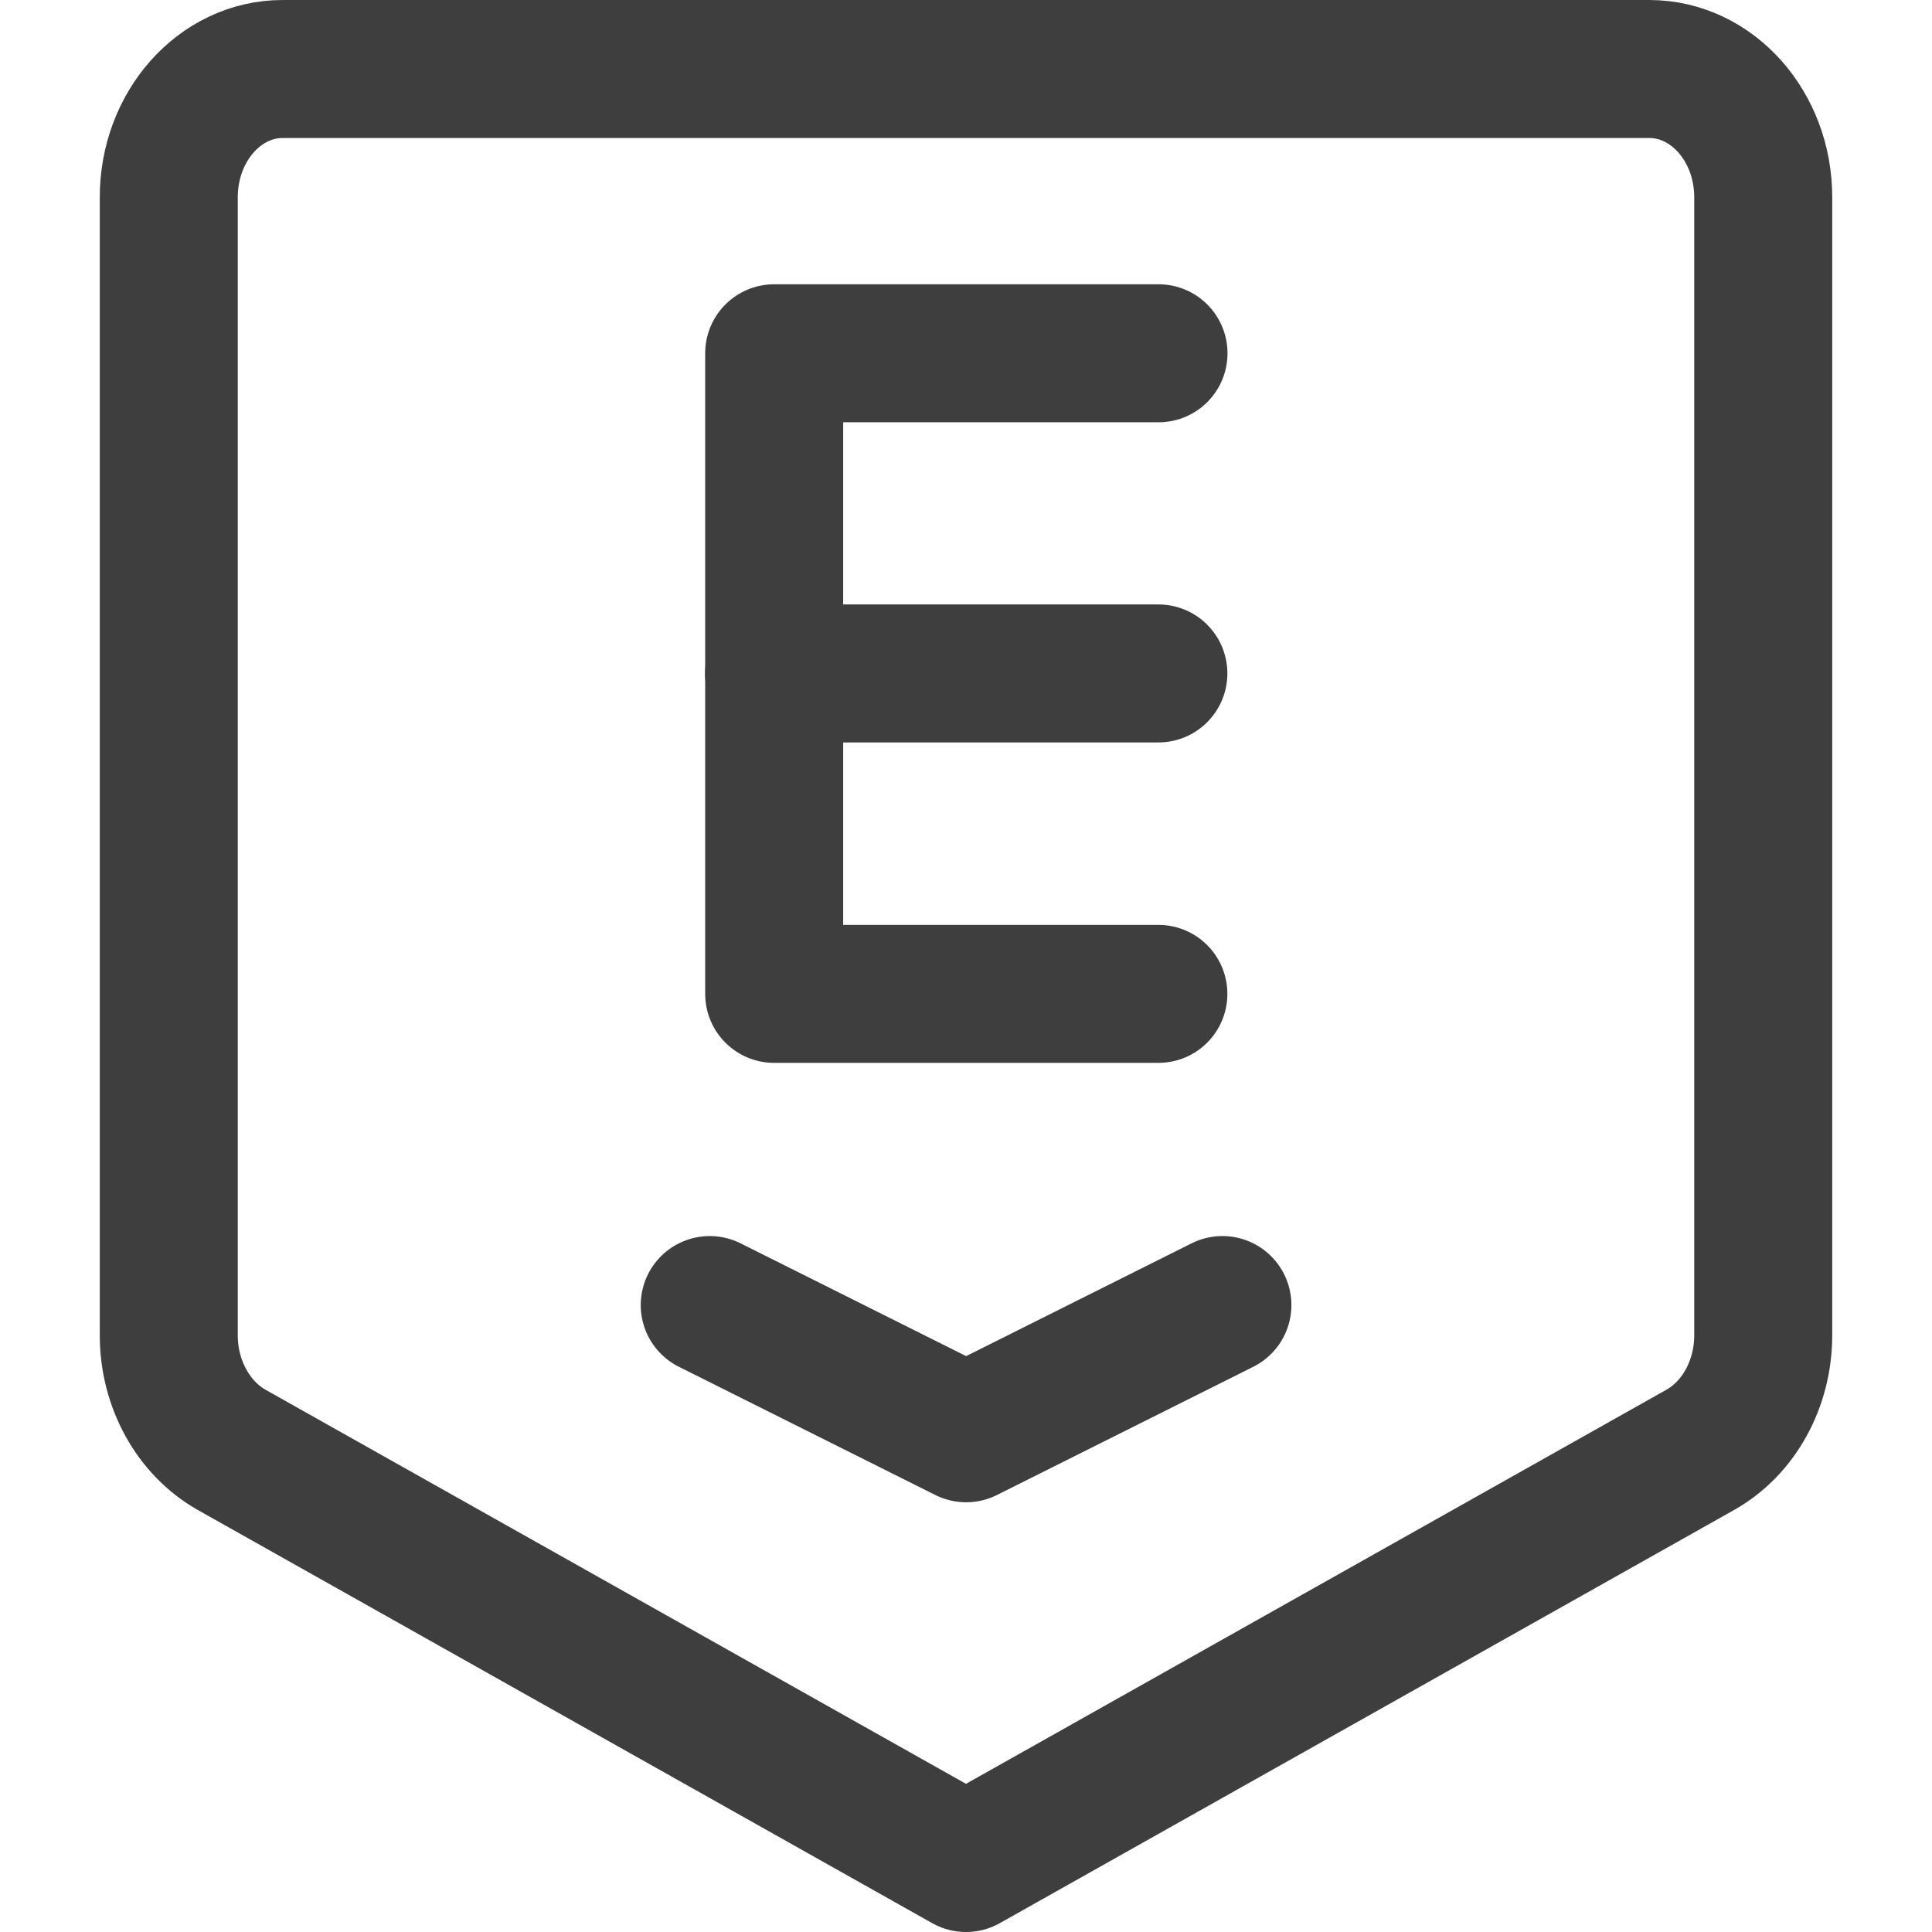 <svg xmlns="http://www.w3.org/2000/svg" fill="none" viewBox="0 0 14 14"><g id="epic-games-1--epic-games-entertainment-gaming"><path id="Rectangle 335" stroke="#3e3e3e" stroke-linecap="round" stroke-linejoin="round" d="M1.223 1.429c0-.513.37-.929.825-.929h9.903c.456 0 .826.416.826.929v8.247c0 .352-.177.673-.456.83L7 13.5l-5.32-2.993c-.28-.158-.457-.48-.457-.83V1.428Z"></path><path id="Vector 709" stroke="#3e3e3e" stroke-linecap="round" stroke-linejoin="round" d="M8.394 7.202H5.61V2.56h2.785"></path><path id="Vector 741" stroke="#3e3e3e" stroke-linecap="round" stroke-linejoin="round" d="M5.609 4.88h2.785"></path><path id="Vector 740" stroke="#3e3e3e" stroke-linecap="round" stroke-linejoin="round" d="m5.143 9.457 1.858.929 1.857-.929"></path></g></svg>